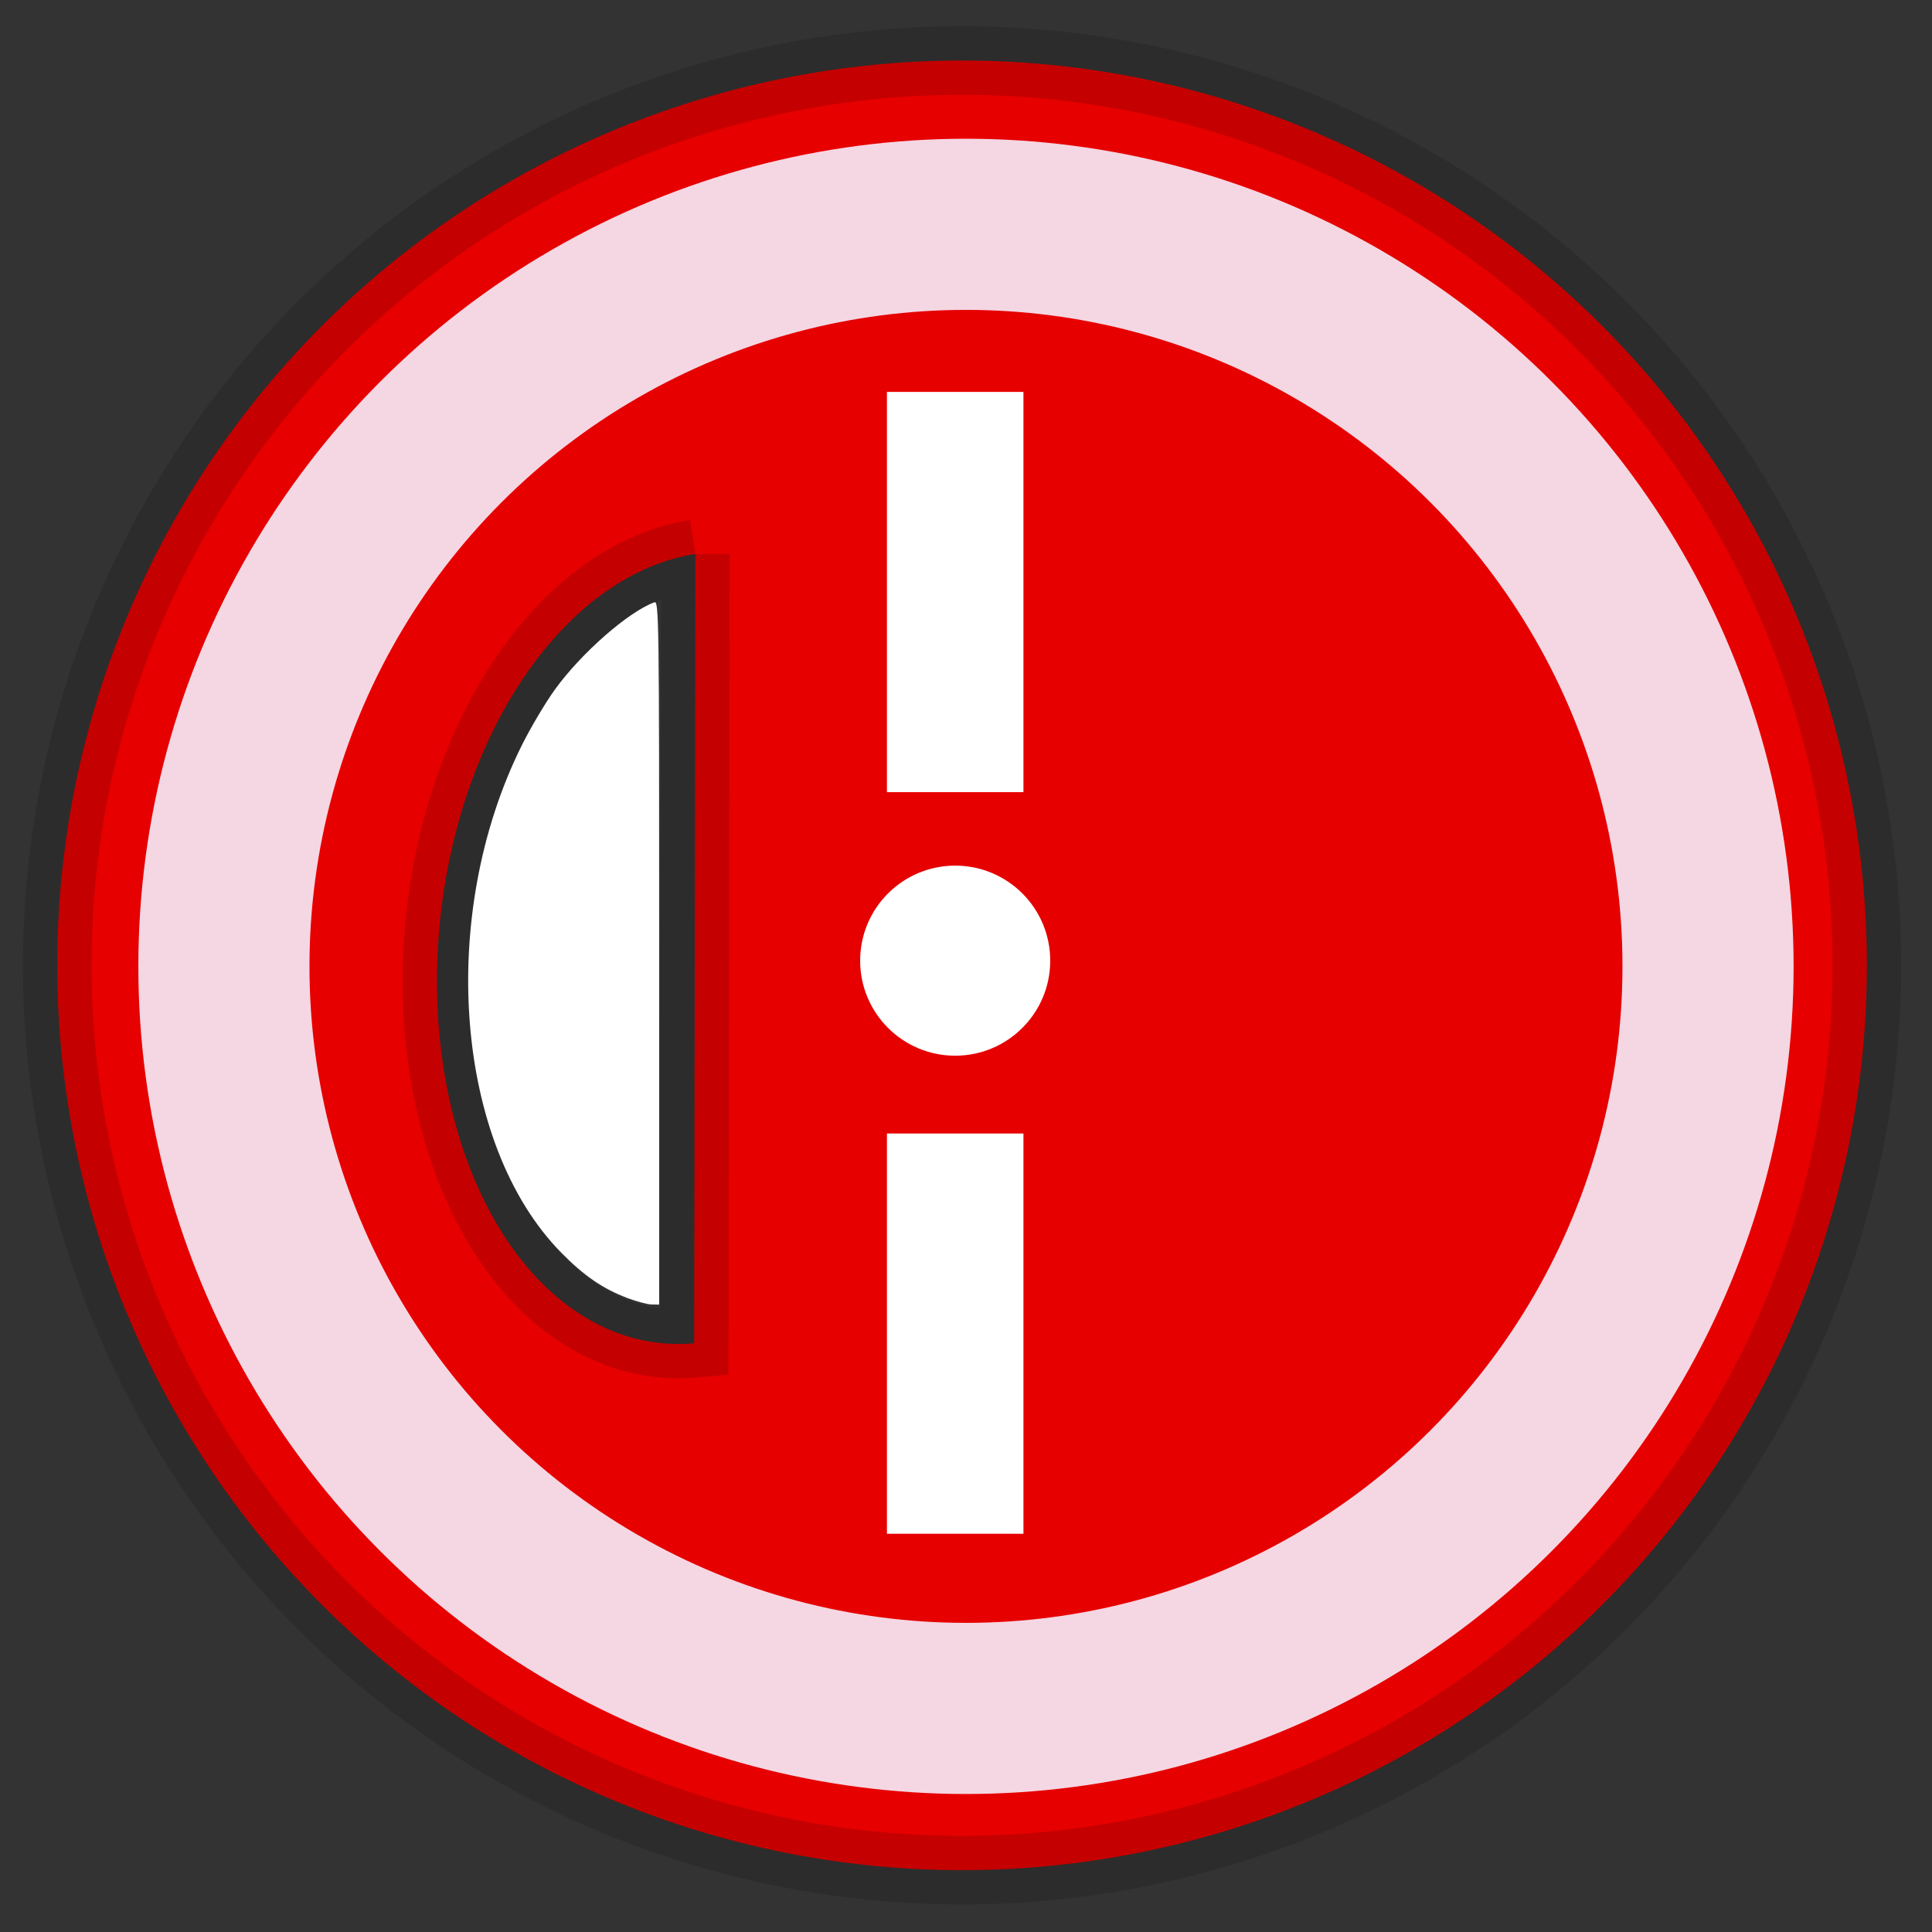 <?xml version="1.0" encoding="UTF-8"?>
<!-- Created with Inkscape (http://www.inkscape.org/) -->
<svg width="128" height="128" version="1.1" viewBox="0 0 33.867 33.867" xmlns="http://www.w3.org/2000/svg" xmlns:cc="http://creativecommons.org/ns#" xmlns:dc="http://purl.org/dc/elements/1.1/" xmlns:rdf="http://www.w3.org/1999/02/22-rdf-syntax-ns#">
 <rect x="0" y="0" width="33.867" height="33.867" fill="#333333" stroke="none"/>
 <title>Avganger logo</title>
 <g transform="translate(0 -263.13)">
  <path transform="matrix(.265 0 0 .265 0 263.13)" d="m63.639 4.004a59.852 59.852 0 0 0-59.852 59.852 59.852 59.852 0 0 0 59.852 59.852 59.852 59.852 0 0 0 59.852-59.852 59.852 59.852 0 0 0-59.852-59.852zm-17.645 32.641-0.074 52.211a17.33 26.273 5.676 0 1-17.014-24.008 17.33 26.273 5.676 0 1 17.088-28.203z" fill="#e60000" stroke="#000" stroke-opacity=".148" stroke-width="4.535"/>
  <circle cx="16.933" cy="280.07" r="13.008" fill="none" stroke="#f4d7e3" stroke-width="3"/>
  <circle cx="16.744" cy="279.97" r="1.666" fill="#fff"/>
  <path d="m16.744 270v7.016" fill="none" stroke="#fff" stroke-width="2.393"/>
  <path d="m16.744 283v7.016" fill="none" stroke="#fff" stroke-width="2.393"/>
  <path d="m10.989 285.88c-0.42-0.159-0.751-0.386-1.148-0.789-1.869-1.895-2.182-5.909-0.694-8.896 0.155-0.312 0.418-0.754 0.584-0.983 0.462-0.637 1.283-1.356 1.74-1.524 0.08-0.029 0.084 0.283 0.084 6.14v6.171l-0.132-2e-3c-0.073-1e-3 -0.268-0.054-0.434-0.116z" fill="#fff"/>
 </g>
</svg>
